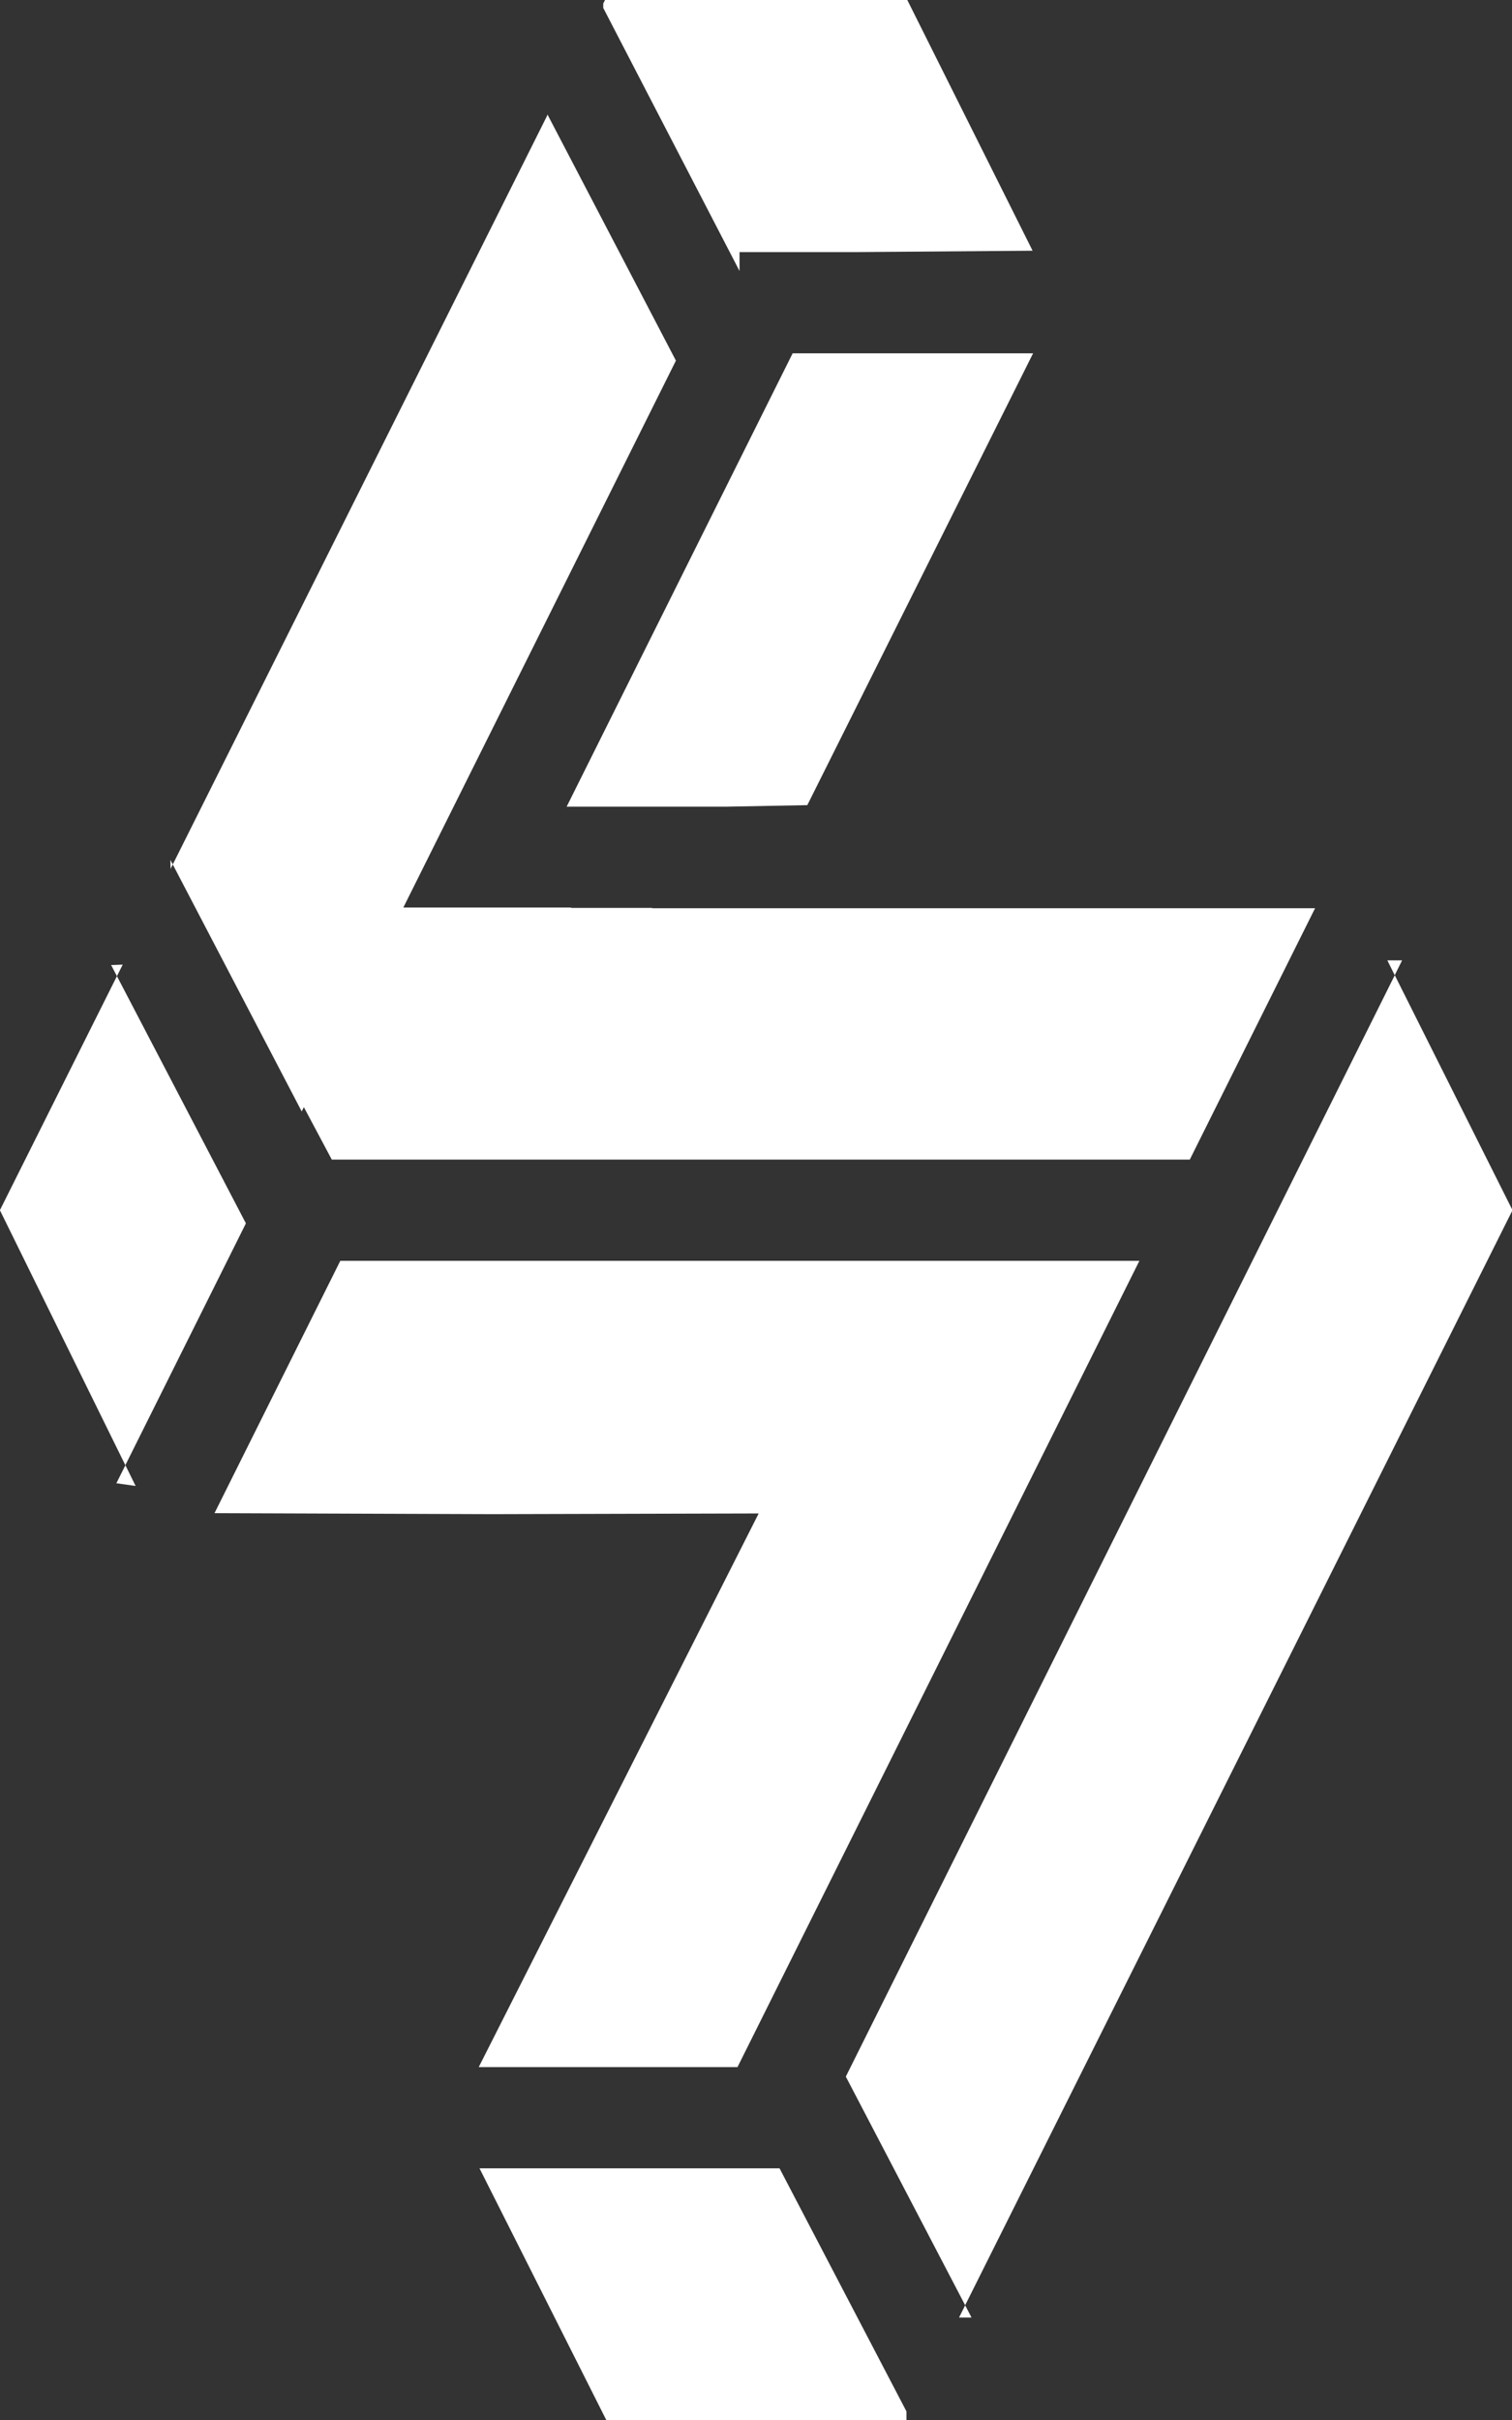 <?xml version="1.0" encoding="utf-8"?>
<!DOCTYPE svg PUBLIC "-//W3C//DTD SVG 1.1//EN" "http://www.w3.org/Graphics/SVG/1.1/DTD/svg11.dtd">
<svg version="1.1" id="small_1_" xmlns="http://www.w3.org/2000/svg" xmlns:xlink="http://www.w3.org/1999/xlink" x="0px" y="0px"
	 width="30px" height="48px" viewBox="0 0 30 48" enable-background="new 0 0 30 48" xml:space="preserve">
<rect x="0" y="0" width="30" height="48" fill="#333333" stroke="none"/>
<g id="Rectangle_5_copy_2">
	<g>
		<path fill="#FFFFFF" d="M6.029,21.96L6.583,23h17.024l2.486-4.986H12.94v-0.006h-1.61L11.333,18H8.003l5.408-10.847l-2.546-4.877
			l-7.437,14.87l2.558,4.899L6.029,21.96z M3.428,17.146l-0.047-0.09l0.003,0.178L3.428,17.146z M14.672,5H17l3.488-0.027L18.002,0
			h-5.998l-0.035,0.07l0,0.087l2.704,5.218V5z M2.309,29.42l0.382,0.054l-0.203-0.412L2.309,29.42z M10.86,2.268l0.005,0.009
			l0.005-0.009H10.86z M11.243,16h3.175l1.6-0.03l4.48-8.962h-4.771L11.243,16z M9.514,43.008L12.029,48l5.956,0.028v-0.199
			l-2.518-4.821H9.514z M2.205,19.142l0.115,0.22l0.115-0.229L2.205,19.142z M19.029,45.967h0.247l-0.126-0.242L19.029,45.967z
			 M27.674,19.343L16.782,41.189l2.368,4.535L30.01,24.004L27.674,19.343z M27.527,19.049l0.146,0.294l0.146-0.294H27.527z
			 M14.633,41l7.974-15.992H6.752l-2.496,5.005l5.505,0.02l5.292-0.014L9.499,41H14.633z M2.32,19.361l-2.322,4.643l2.489,5.058
			l2.392-4.797L2.32,19.361z"/>
	</g>
</g>
</svg>
